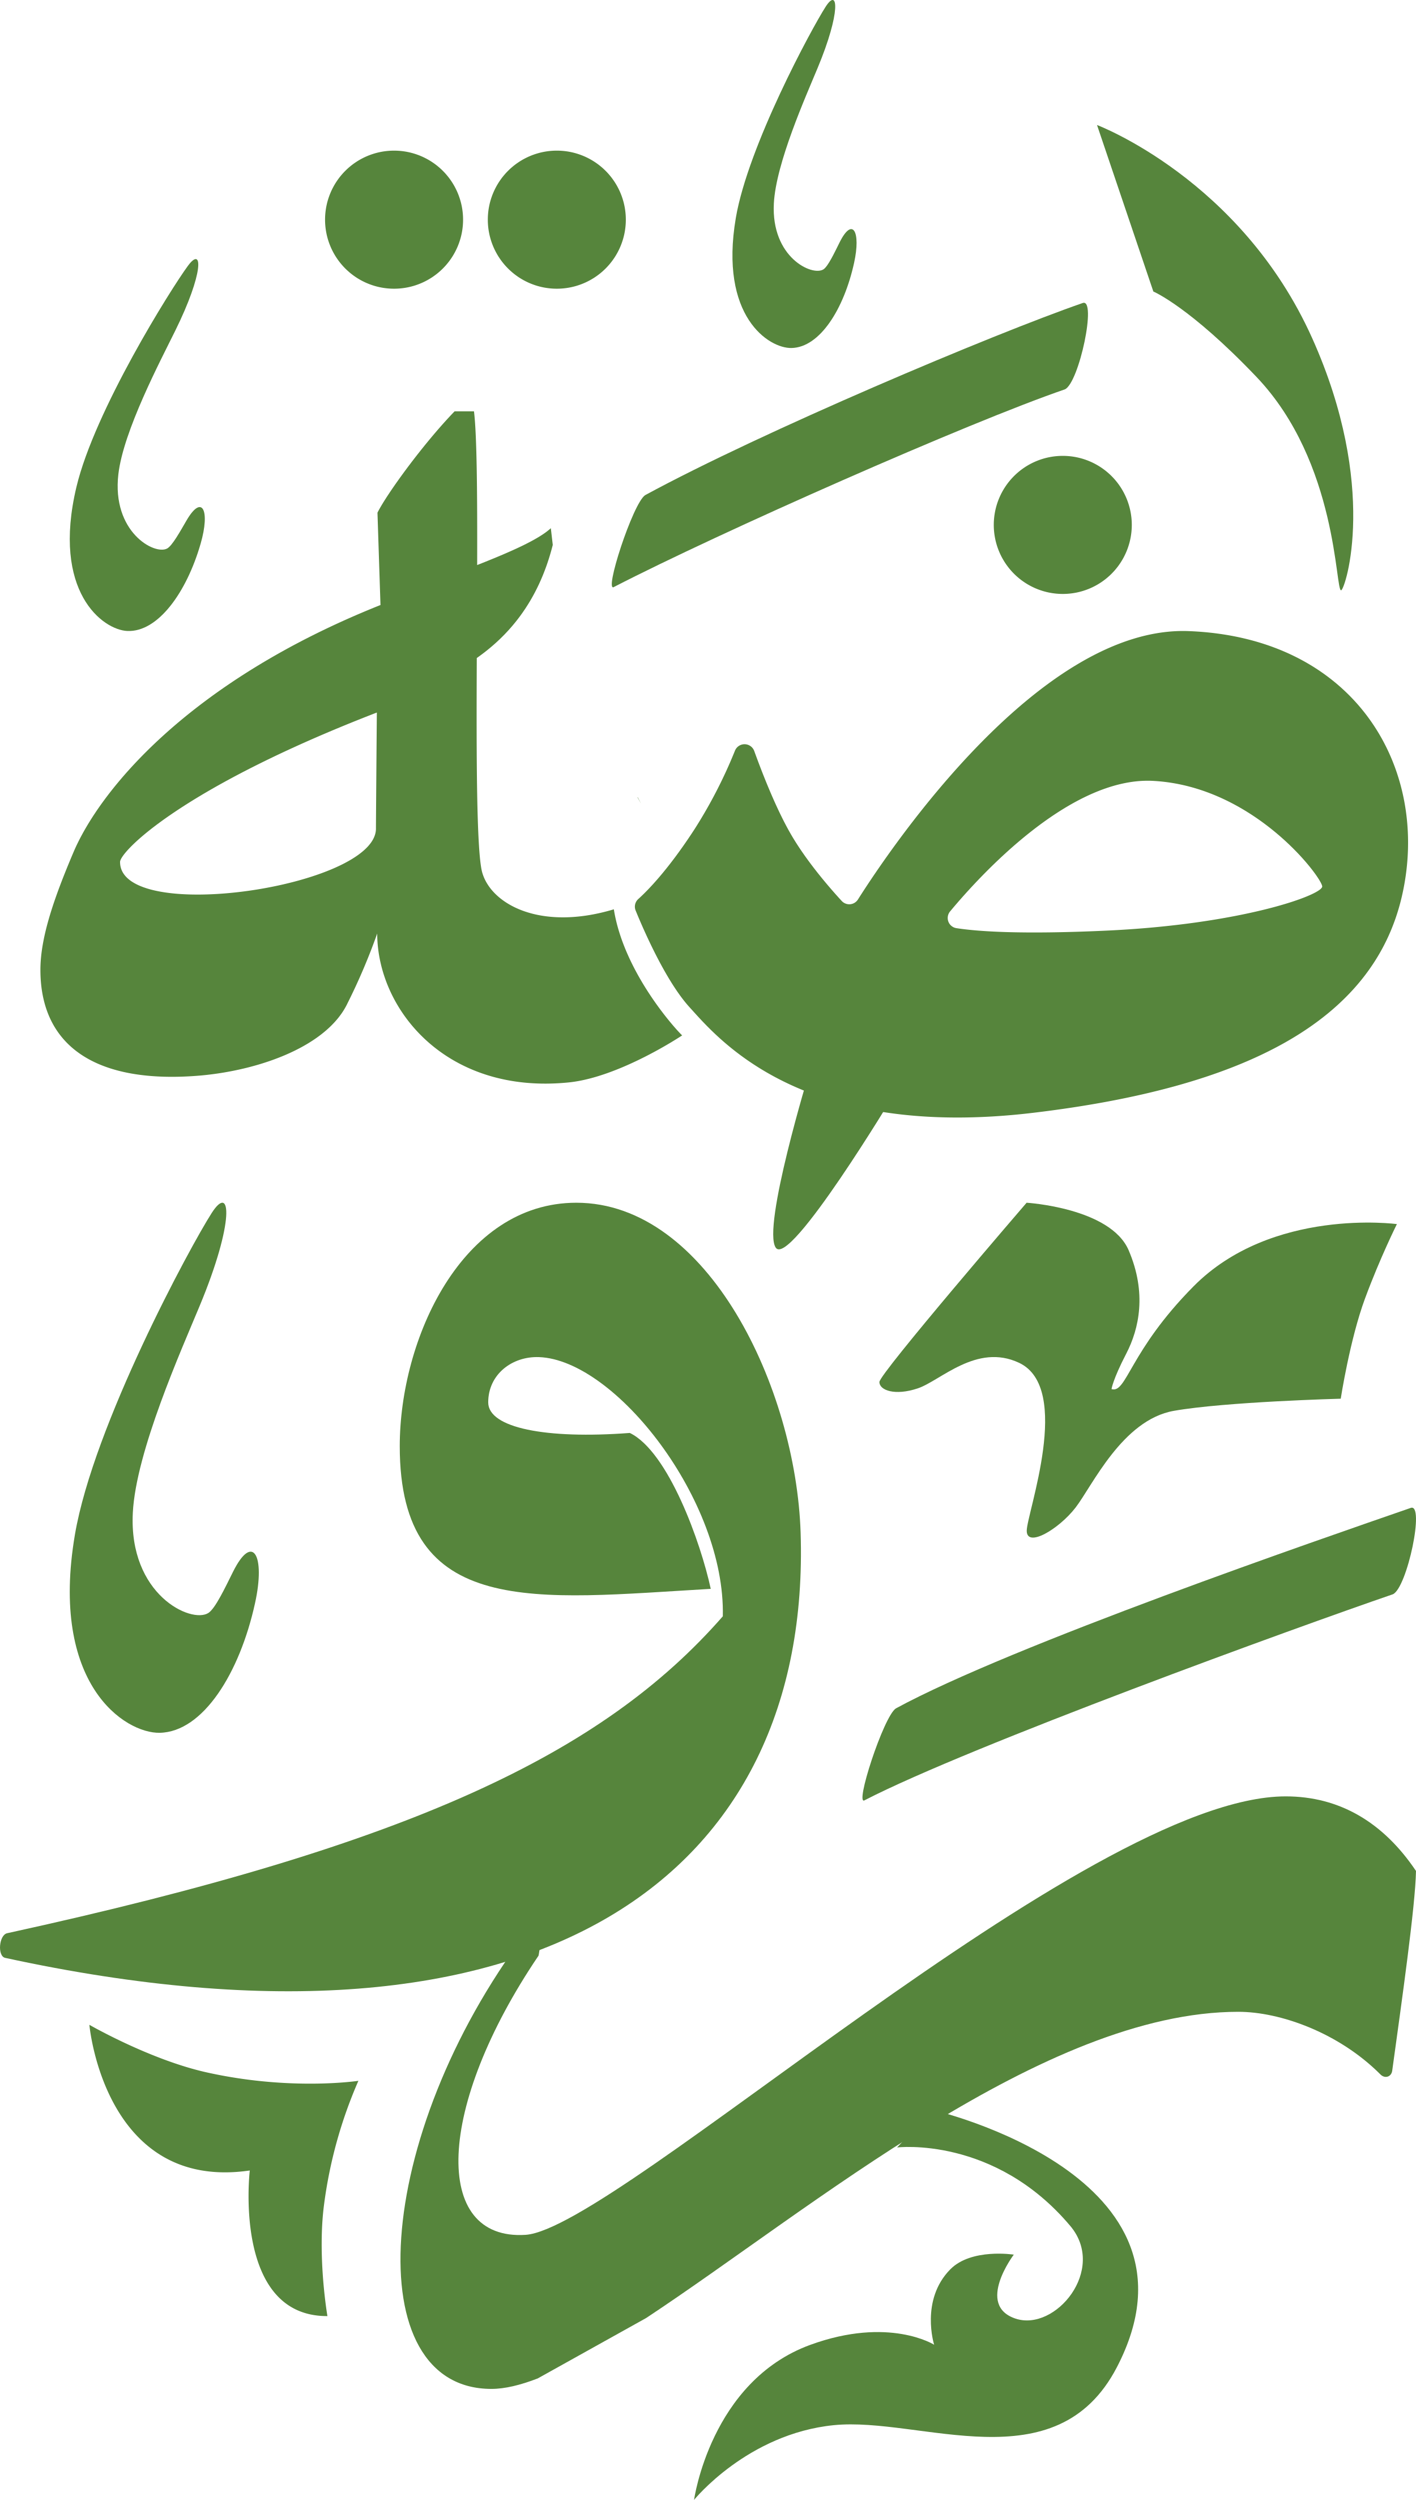 <svg xmlns="http://www.w3.org/2000/svg" width="682.353" height="1204.171" viewBox="0 0 682.353 1204.171">
  <g id="Group_3879" data-name="Group 3879" transform="translate(102.534 -3807.222)">
    <g id="Group_3813" data-name="Group 3813" transform="translate(-102.534 3807.222)">
      <path id="Path_27593" data-name="Path 27593" d="M490.259,866.685c50.618-26.088,208.263-83.332,254.486-99.174,6.873-3.221,15.484-44.179,8.533-41.573-43,14.9-192.241,66.214-248.071,96.569C499.305,826.236,484.945,870.415,490.259,866.685Z" transform="translate(-73.495 0.411)" fill="#56853c"/>
      <path id="Path_27594" data-name="Path 27594" d="M390.788,384.717C441.4,358.629,561.774,305.42,608,289.579c6.872-3.221,15.484-44.178,8.533-41.571-43,14.9-154.967,62.177-210.8,92.533C399.832,344.269,385.472,388.448,390.788,384.717Z" transform="translate(-94.819 -102.042)" fill="#56853c"/>
      <path id="Path_27595" data-name="Path 27595" d="M230.746,356.565c-3.036,5.215-6.8,12.034-9.262,13.393-6.1,3.344-26.766-8-23.517-35.8,2.415-20.825,20.208-54.492,27.337-68.954,13.834-27.944,13.486-41.3,6.177-31.4-8.077,10.944-44.947,69.689-53.716,106.487-12.034,50.542,12.694,68.857,24.489,69.4,14.785.674,28.585-18.576,35.349-42.041C242.274,351.542,238.358,343.427,230.746,356.565Z" transform="translate(-140.926 -105.758)" fill="#56853c"/>
      <path id="Path_27596" data-name="Path 27596" d="M489.123,244.593c-2.493,5-5.565,11.536-7.761,12.942-5.444,3.458-25.233-5.795-23.9-31.7.982-19.4,15.416-51.607,21.141-65.41,11.115-26.672,9.992-39,3.828-29.412-6.813,10.605-37.384,67.147-43.284,101.7-8.095,47.464,15.873,62.916,26.813,62.706,13.714-.265,25.321-18.9,30.167-41C499.484,239.255,495.375,231.986,489.123,244.593Z" transform="translate(-84.555 -127.788)" fill="#56853c"/>
      <path id="Path_27597" data-name="Path 27597" d="M732.349,840.331c-96.286,0-322.445,208.353-366.28,211.2-45.211,2.935-42.984-61.821,6.221-134.445,0,.4,4.237-20.617-6.09-10.975-73.881,98.4-80.729,219.638-16.587,219.638,6.5,0,14.009-1.843,22.324-5.057l52.212-29.082C503.848,1039,615.9,944.1,709.513,944.1c20.2,0,48.442,10.062,68.513,30.185,2.136,2.147,5.247,1.2,5.66-1.806,4.538-33.017,11.147-79.261,11.461-96.217C779.364,852.756,758.208,840.331,732.349,840.331Z" transform="translate(-112.795 24.959)" fill="#56853c"/>
      <path id="Path_27598" data-name="Path 27598" d="M424.574,604.859c-55.215,0-85.077,65.787-85.077,117.273,0,83.488,65.394,73.6,149.864,68.719-4.775-22.167-20.413-66.1-39-75.1-40.384,3.057-68.237-2.4-68.237-14.717,0-13.472,11.477-22.284,24.48-21.814,36.749,1.33,89.875,69.081,88.571,124.855C437.293,870.234,345.138,914.194,150.3,956.728c-3.96.866-4.779,11.041-.957,11.867,259.494,56.354,388.691-40.82,383.323-204.909C530.388,694.316,488.135,604.859,424.574,604.859Z" transform="translate(-146.861 -25.519)" fill="#56853c"/>
      <path id="Path_27599" data-name="Path 27599" d="M309.106,254.048a33.254,33.254,0,1,0-33.254-33.255A33.255,33.255,0,0,0,309.106,254.048Z" transform="translate(-119.209 -114.979)" fill="#56853c"/>
      <path id="Path_27600" data-name="Path 27600" d="M574.466,308.612a33.254,33.254,0,1,0,33.254,33.256A33.255,33.255,0,0,0,574.466,308.612Z" transform="translate(-62.324 -89.025)" fill="#56853c"/>
      <path id="Path_27601" data-name="Path 27601" d="M406.945,220.792a33.254,33.254,0,1,0-33.255,33.255A33.254,33.254,0,0,0,406.945,220.792Z" transform="translate(-105.365 -114.979)" fill="#56853c"/>
      <path id="Path_27602" data-name="Path 27602" d="M217.878,860.186c20.887-.4,38.566-28.778,45.948-62.449,5.106-23.108-1.151-34.18-10.672-14.977-3.8,7.621-8.479,17.571-11.822,19.71-8.291,5.269-38.431-8.825-36.4-48.273,1.5-29.553,23.482-78.6,32.2-99.622,16.928-40.624,15.217-59.4,5.83-44.8-10.377,16.155-56.938,102.272-65.924,154.9C164.71,836.971,201.216,860.505,217.878,860.186Z" transform="translate(-140.927 -25.519)" fill="#56853c"/>
      <path id="Path_27603" data-name="Path 27603" d="M450.73,476.82c-.021.049-.05.1-.07.146l1.692,2.987C451.358,478.014,450.73,476.82,450.73,476.82Zm-11.5,53.993c-35.467,10.663-59.261-2.474-63.484-17.925-2.714-10.394-2.77-55.691-2.567-103.116,14.8-10.389,29.58-26.6,36.618-54.484l-.937-8.06c-5.953,5.58-20.184,11.733-35.492,17.758.084-33.589-.112-62.666-1.539-74.035h-9.347c-15.148,15.651-32.728,39.9-37.158,48.816l1.449,44.473c-93.079,37.1-135.567,89.79-148.027,119.28-9.285,21.887-15.848,40.794-15.848,56.445,0,36.6,26.607,55.369,77.569,50.877,28.782-2.679,60.748-14.276,70.466-34.858a294.561,294.561,0,0,0,14.265-33.506c.061,36.7,33.354,77.687,92.3,71.719,24.516-2.482,54.65-22.649,54.65-22.649C469.146,588.759,444.094,561.413,439.226,530.813Zm-114.64-38.887c0,28.192-123.309,46.456-123.309,16.092h-.007c0-4.838,28.852-35.325,123.75-71.991C325,436.8,324.586,488.863,324.586,491.927Z" transform="translate(-143.424 -92.811)" fill="#56853c"/>
      <path id="Path_27604" data-name="Path 27604" d="M665.651,378.13c-71.3-2.742-143.195,103.773-159.357,129.263a4.942,4.942,0,0,1-7.834.715c-6.02-6.541-16.835-19.027-24.333-31.882-7.037-12.064-13.64-28.817-17.81-40.338a4.978,4.978,0,0,0-9.281-.189,229.622,229.622,0,0,1-19.447,37.777C414.9,493.042,404.97,503.1,400.467,507.159a4.921,4.921,0,0,0-1.309,5.552c3.67,9,14.441,33.928,25.985,46.6,14.246,15.64,54.284,64.168,165.767,50.824,100.92-12.082,163.5-43.6,177.509-104.326S746.62,381.245,665.651,378.13ZM625.686,522.421c-41.616,1.905-62.234.312-71.966-1.212a4.952,4.952,0,0,1-3.018-8.071c14.411-17.317,57.857-64.988,97.82-62.863,48.789,2.6,81.488,46.713,81.488,50.865S691.047,519.428,625.686,522.421Z" transform="translate(-92.855 -74.133)" fill="#56853c"/>
      <path id="Path_27605" data-name="Path 27605" d="M311.966,957.917s-32.575,4.985-73.158-4.071c-27.343-6.1-56.482-22.908-56.482-22.908s7.132,80.409,77.3,70.169c0,0-8.334,70.327,37.417,70.142,0,0-4.946-28.53-1.625-53.748A219.3,219.3,0,0,1,311.966,957.917Z" transform="translate(-139.258 44.383)" fill="#56853c"/>
      <path id="Path_27606" data-name="Path 27606" d="M609.324,257.572l-27.145-80.2S651.535,203.488,685.892,280.1c32.013,71.381,16.005,120.763,13.949,121.394-2.9.891-1.433-61.465-40.817-102.781C626.816,264.924,609.324,257.572,609.324,257.572Z" transform="translate(-53.542 -117.158)" fill="#56853c"/>
      <path id="Path_27607" data-name="Path 27607" d="M471.111,552.95s-22.925,75.014-16.183,84.707,57-73.919,57-73.919Z" transform="translate(-81.087 -36.646)" fill="#56853c"/>
      <path id="Path_27608" data-name="Path 27608" d="M537.232,964.728s136.913,31.434,88.792,123.925c-29.339,56.392-94.692,23.729-136.359,27.888s-67.387,36-67.387,36,7.906-57.141,56.013-74.684c37.92-13.828,59.679-.057,59.679-.057s-6.82-21.51,7.771-36.306c10.174-10.316,30.614-7.091,30.614-7.091s-18.457,24.343.788,30.8,44.117-23.584,26.449-44.6c-36.579-43.5-83.481-37.829-83.481-37.829Z" transform="translate(-87.82 51.626)" fill="#56853c"/>
      <path id="Path_27609" data-name="Path 27609" d="M566.826,762.867c0,8.409,15.445-.743,23.49-11.118s22.516-42.258,47.38-46.645,80.443-5.851,80.443-5.851,4.388-28.521,11.7-48.265S745.2,615.154,745.2,615.154s-60.211-8.167-97.995,29.983c-30.983,31.283-32.2,51.7-39.517,49.5,0,0,.531-4.437,7.1-17.1,6.26-12.077,9.934-29.294,1.159-49.77s-49.181-22.91-49.181-22.91-70.936,82.328-70.936,86.35,7.483,6.739,18.452,3.082S542.649,672.35,563.1,681.95C589.063,694.135,566.826,754.456,566.826,762.867Z" transform="translate(-72.054 -25.519)" fill="#56853c"/>
    </g>
  </g>
</svg>

